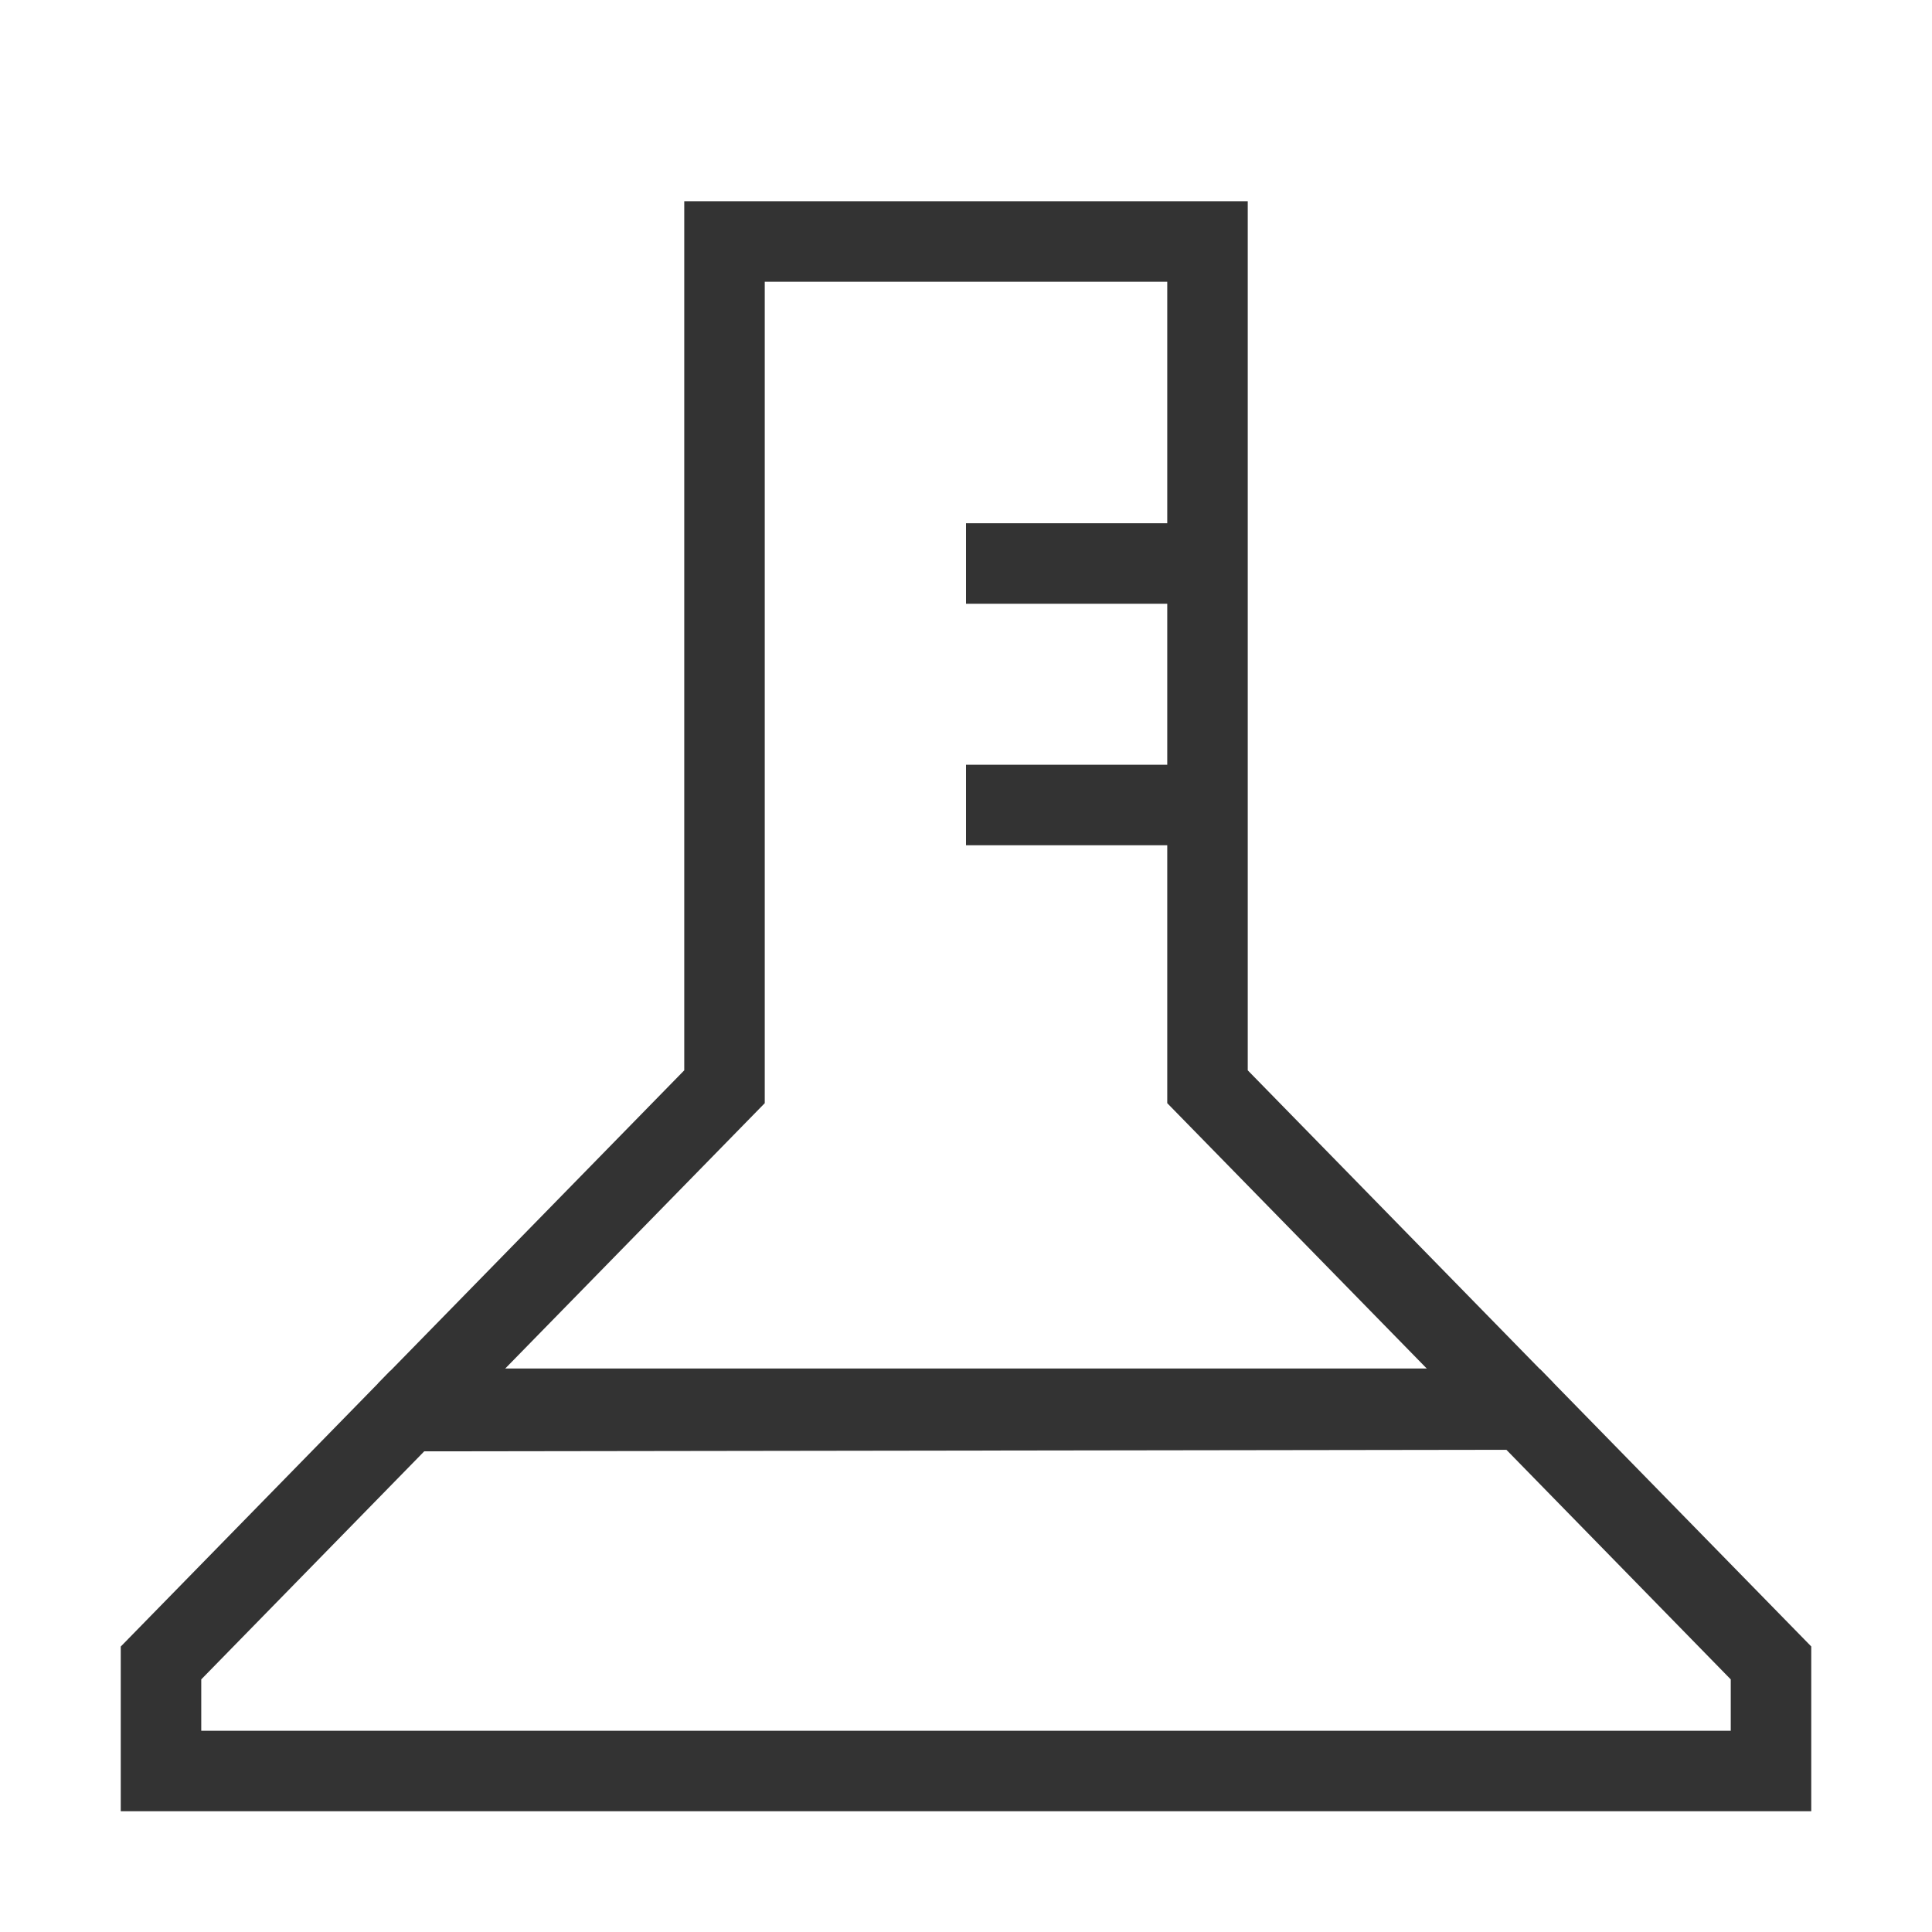 <?xml version="1.0" encoding="iso-8859-1"?>
<svg version="1.1" id="&#x56FE;&#x5C42;_1" xmlns="http://www.w3.org/2000/svg" xmlns:xlink="http://www.w3.org/1999/xlink" x="0px"
	 y="0px" viewBox="0 0 24 24" style="enable-background:new 0 0 24 24;" xml:space="preserve">
<path style="fill:#333333;" d="M22.5,22.5h-21v-2.046l3.349-3.425l14.284-0.019l3.367,3.443V22.5z M2.5,21.5h19v-0.638l-2.787-2.852
	L5.27,18.029L2.5,20.862V21.5z"/>
<polygon style="fill:#333333;" points="5.409,17.887 4.694,17.188 8.5,13.296 8.5,2.5 15.5,2.5 15.5,13.296 19.294,17.176 
	18.579,17.875 14.5,13.704 14.5,3.5 9.5,3.5 9.5,13.704 "/>
<rect x="5.5" y="17" style="fill:#333333;" width="13" height="1"/>
<rect x="12" y="6.5" style="fill:#333333;" width="3" height="1"/>
<rect x="12" y="9.5" style="fill:#333333;" width="3" height="1"/>
</svg>






